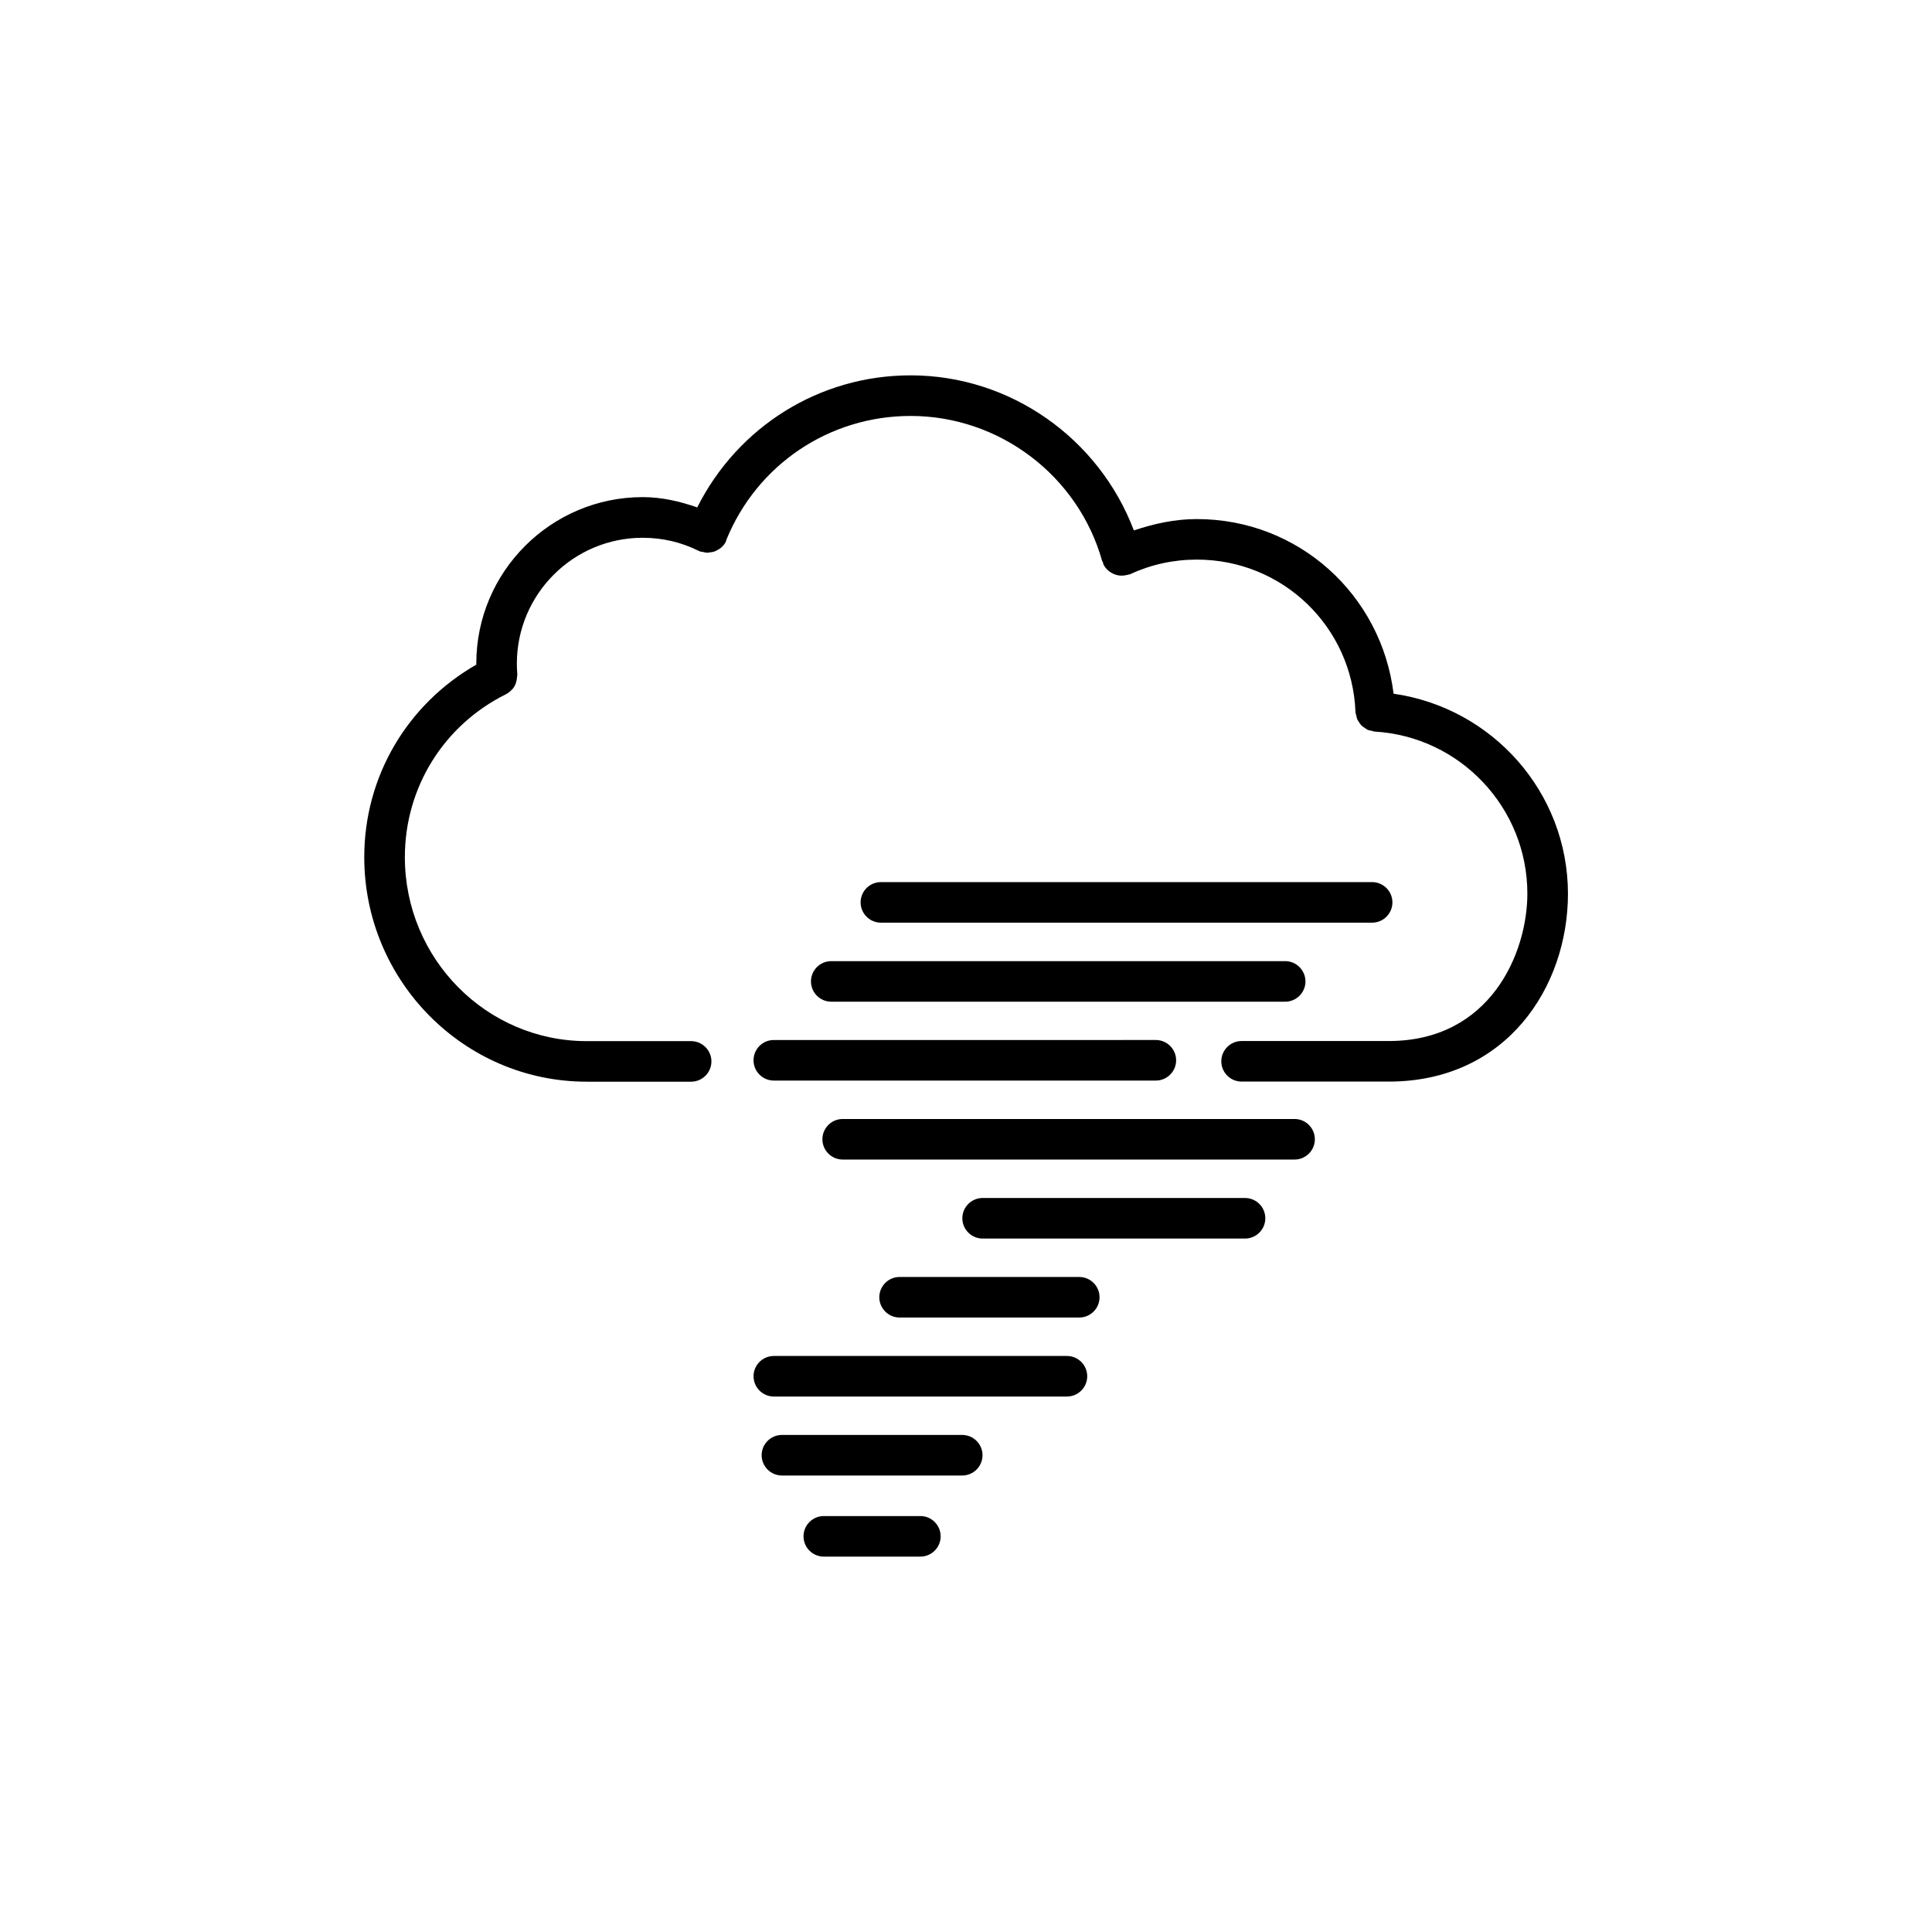 <?xml version="1.0" encoding="UTF-8"?>
<svg width="752pt" height="752pt" version="1.1" viewBox="0 0 752 752" xmlns="http://www.w3.org/2000/svg">
 <g>
  <path d="m534.08 359.13c4.359 0 7.894-3.551 7.894-7.894 0-4.34-3.551-7.894-7.894-7.894h-191.21c-4.359 0-7.894 3.551-7.894 7.894 0 4.34 3.551 7.894 7.894 7.894z"/>
  <path d="m315.66 382c0 4.359 3.551 7.894 7.894 7.894h176.68c4.359 0 7.894-3.551 7.894-7.894 0-4.34-3.551-7.894-7.894-7.894h-176.67c-4.359 0-7.91 3.535-7.91 7.894z"/>
  <path d="m293.3 412.7c0 4.359 3.551 7.894 7.894 7.894h148.7c4.359 0 7.894-3.551 7.894-7.894 0-4.34-3.551-7.894-7.894-7.894l-148.7 0.004c-4.359-0.02-7.894 3.531-7.894 7.891z"/>
  <path d="m503.89 435.55h-175.89c-4.359 0-7.894 3.551-7.894 7.894 0 4.34 3.551 7.894 7.894 7.894h175.89c4.359 0 7.894-3.551 7.894-7.894s-3.531-7.894-7.894-7.894z"/>
  <path d="m484.61 466.3h-102.14c-4.359 0-7.894 3.551-7.894 7.894 0 4.34 3.551 7.894 7.894 7.894h102.14c4.359 0 7.894-3.551 7.894-7.894s-3.535-7.894-7.894-7.894z"/>
  <path d="m420.08 497.04h-69.93c-4.359 0-7.894 3.551-7.894 7.894 0 4.34 3.551 7.894 7.894 7.894h69.934c4.359 0 7.894-3.551 7.894-7.894-0.004-4.34-3.535-7.894-7.898-7.894z"/>
  <path d="m415.29 527.79h-114.09c-4.359 0-7.894 3.551-7.894 7.894 0 4.34 3.551 7.894 7.894 7.894h114.09c4.359 0 7.894-3.551 7.894-7.894s-3.535-7.894-7.894-7.894z"/>
  <path d="m374.54 558.53h-70.191c-4.359 0-7.894 3.551-7.894 7.894 0 4.34 3.551 7.894 7.894 7.894h70.188c4.359 0 7.894-3.551 7.894-7.894s-3.551-7.894-7.891-7.894z"/>
  <path d="m358.26 590.1h-37.609c-4.359 0-7.894 3.551-7.894 7.894 0 4.34 3.551 7.894 7.894 7.894h37.59c4.359 0 7.894-3.551 7.894-7.894 0-4.34-3.535-7.894-7.875-7.894z"/>
  <path d="m542.43 270.02c-4.754-38.559-37.02-67.98-76.602-67.98-8.484 0-16.594 1.777-24.488 4.422-13.574-35.816-48.047-60.363-86.902-60.363-35.578 0-67.27 20.047-83.055 51.402-6.809-2.367-13.832-4.004-21.211-4.004-35.734 0-64.781 29.066-64.781 64.781 0 0.137 0.02 0.277 0.02 0.414-26.957 15.449-43.629 43.59-43.629 74.945 0 48.168 38.852 87.395 86.586 87.395h40.648c4.359 0 7.894-3.551 7.894-7.894 0-4.34-3.551-7.894-7.894-7.894h-40.648c-39.051 0-70.781-32.105-70.781-71.59 0-27.094 15.094-51.402 39.406-63.461 0.02-0.016 0.039-0.055 0.059-0.055 0.828-0.414 1.539-1.008 2.172-1.695 0.059-0.078 0.176-0.117 0.238-0.199 1.105-1.281 1.676-2.961 1.777-4.734 0.016-0.316 0.133-0.613 0.094-0.91 0-0.059 0.02-0.098 0.02-0.156-0.117-1.344-0.176-2.762-0.176-4.144 0-27.016 21.961-48.977 48.977-48.977 7.656 0 14.977 1.695 21.785 5.09 0.059 0.02 0.117 0.02 0.176 0.039 0.098 0.043 0.156 0.121 0.258 0.16 0.395 0.156 0.809 0.137 1.223 0.219 0.551 0.137 1.105 0.297 1.676 0.316 0.297 0 0.57-0.078 0.867-0.117 0.77-0.078 1.5-0.176 2.211-0.473 0.098-0.039 0.156-0.098 0.258-0.137 1.617-0.711 3.078-1.875 3.926-3.59 0.098-0.219 0.098-0.453 0.176-0.672 11.922-29.309 40.078-48.254 71.73-48.254 34.551 0 65.215 23.227 74.551 56.453 0.039 0.156 0.219 0.238 0.277 0.395 0.098 0.297 0.078 0.594 0.199 0.867 0.531 1.164 1.383 2.07 2.328 2.82 0.078 0.059 0.176 0.098 0.258 0.156 1.836 1.32 4.106 1.797 6.375 1.242 0.098-0.02 0.199-0.02 0.316-0.039 0.039-0.02 0.078-0.039 0.117-0.059 0.375-0.117 0.75-0.098 1.125-0.277 8.109-3.75 16.832-5.644 25.871-5.644 33.328 0 60.461 26.066 61.742 59.355 0.02 0.492 0.219 0.906 0.316 1.363 0.098 0.414 0.137 0.848 0.297 1.242 0.219 0.551 0.551 1.027 0.906 1.52 0.238 0.336 0.414 0.691 0.711 0.988 0.395 0.414 0.887 0.73 1.383 1.047 0.355 0.238 0.652 0.512 1.047 0.691 0.551 0.258 1.164 0.336 1.758 0.453 0.355 0.078 0.672 0.258 1.047 0.277 33.328 1.973 59.434 29.68 59.434 63.086 0 23.066-14.367 57.363-53.93 57.363h-57.305c-4.359 0-7.894 3.551-7.894 7.894 0 4.34 3.551 7.894 7.894 7.894h57.305c45.781 0 69.734-36.801 69.734-73.168-0.07-39.484-29.414-72.281-67.871-77.805z"/>
 </g>
</svg>
